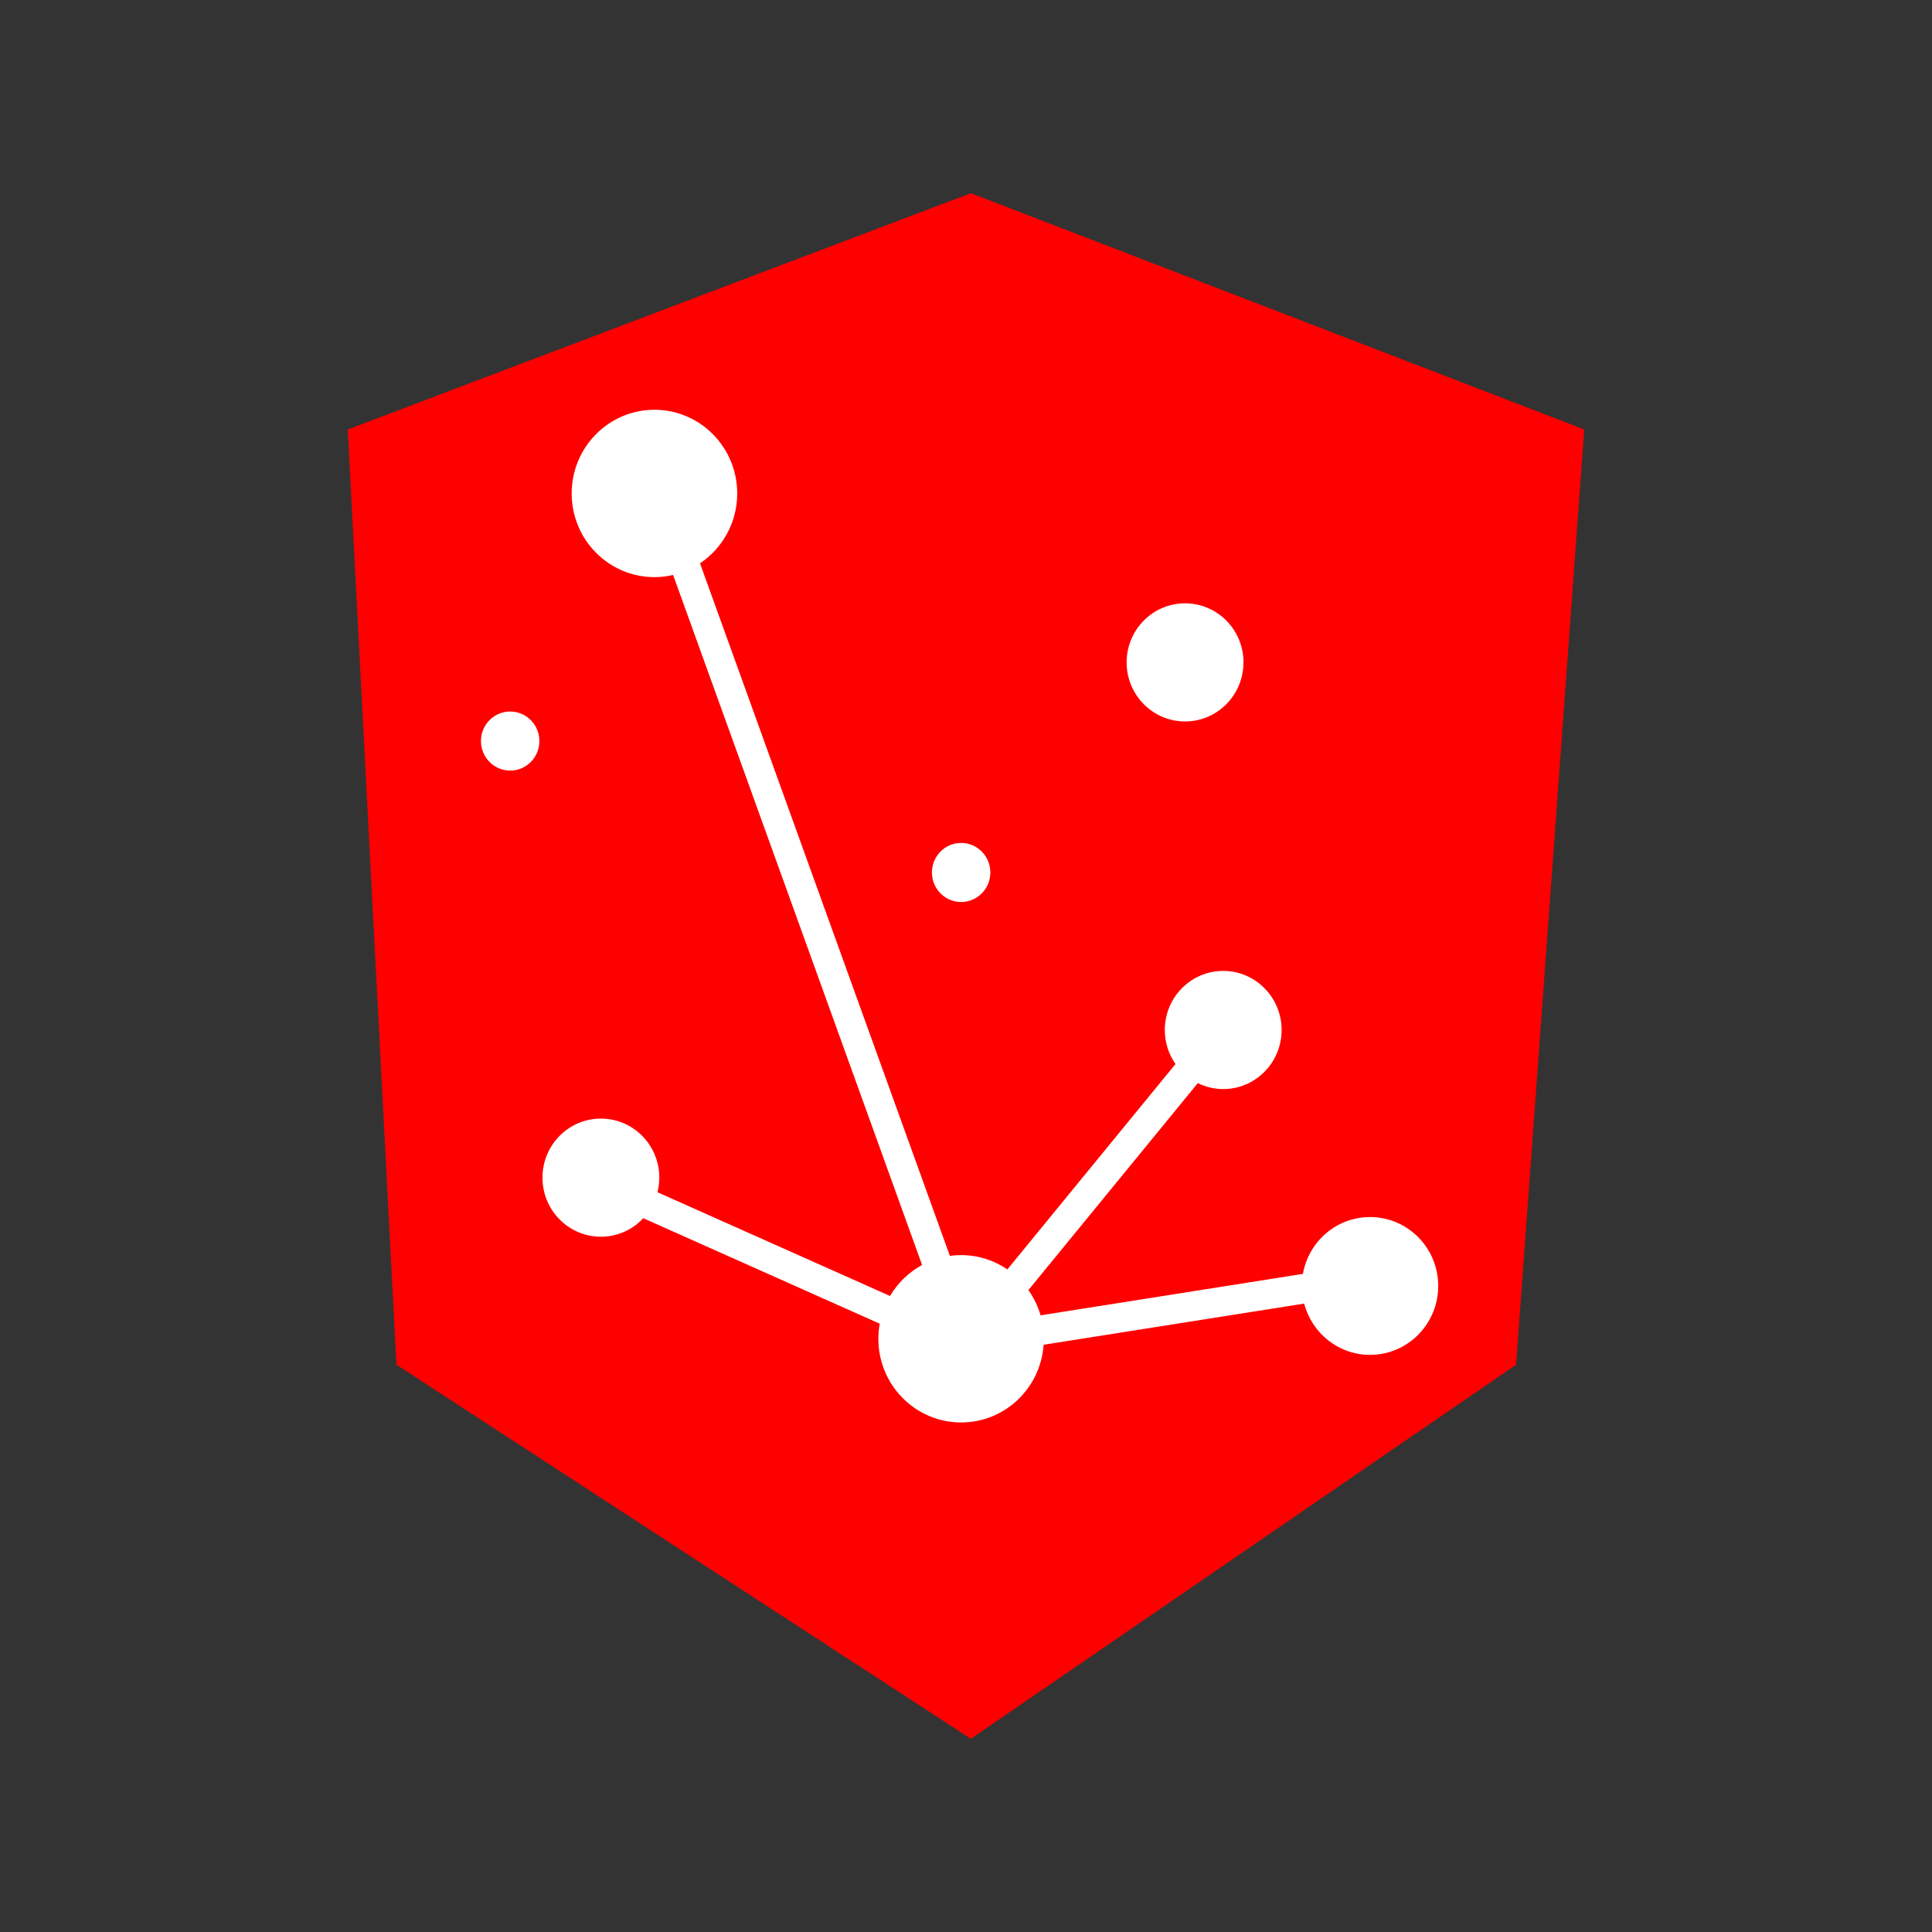 <svg width="50" height="50" viewBox="0 0 50 50" fill="none" xmlns="http://www.w3.org/2000/svg">
<rect x="0" y="0" width="50" height="50" fill="#333333" stroke="none"/>
<path d="M9 11.115L25.126 5L41 11.115L39.236 35.319L25.126 45L10.26 35.319L9 11.115Z" fill="#FF0000"/>
<path d="M32.181 17.142C32.181 17.987 31.504 18.671 30.669 18.671C29.834 18.671 29.157 17.987 29.157 17.142C29.157 16.298 29.834 15.614 30.669 15.614C31.504 15.614 32.181 16.298 32.181 17.142Z" fill="white"/>
<path d="M25.63 22.58C25.63 23.002 25.291 23.344 24.874 23.344C24.457 23.344 24.118 23.002 24.118 22.58C24.118 22.157 24.457 21.815 24.874 21.815C25.291 21.815 25.63 22.157 25.63 22.58Z" fill="white"/>
<path d="M13.959 19.178C13.959 19.601 13.62 19.943 13.203 19.943C12.785 19.943 12.447 19.601 12.447 19.178C12.447 18.756 12.785 18.414 13.203 18.414C13.62 18.414 13.959 18.756 13.959 19.178Z" fill="white"/>
<path d="M16.937 10.605C18.12 10.605 19.079 11.575 19.079 12.771C19.079 13.526 18.696 14.191 18.116 14.579L24.583 32.502C24.678 32.489 24.775 32.482 24.874 32.482C25.318 32.482 25.73 32.619 26.071 32.852L30.422 27.537C30.248 27.288 30.145 26.984 30.145 26.656C30.145 25.812 30.822 25.127 31.657 25.127C32.491 25.128 33.168 25.812 33.168 26.656C33.168 27.5 32.491 28.185 31.657 28.185C31.421 28.185 31.198 28.128 30.999 28.031L26.615 33.387C26.754 33.583 26.861 33.804 26.93 34.041L33.72 32.968C33.866 32.132 34.588 31.497 35.457 31.497C36.431 31.497 37.221 32.295 37.221 33.28C37.221 34.265 36.431 35.064 35.457 35.064C34.639 35.064 33.951 34.501 33.752 33.737L27.009 34.802C26.931 35.926 26.006 36.813 24.874 36.813C23.691 36.813 22.732 35.844 22.732 34.648C22.732 34.514 22.744 34.384 22.767 34.257L16.648 31.527C16.373 31.822 15.984 32.006 15.551 32.006C14.716 32.006 14.039 31.322 14.039 30.478C14.039 29.633 14.716 28.949 15.551 28.949C16.386 28.949 17.063 29.633 17.063 30.478C17.063 30.608 17.045 30.734 17.015 30.855L23.034 33.54C23.233 33.202 23.52 32.924 23.864 32.738L17.42 14.88C17.265 14.916 17.103 14.936 16.937 14.936C15.754 14.936 14.795 13.967 14.795 12.771C14.795 11.575 15.754 10.605 16.937 10.605Z" fill="white"/>
</svg>
